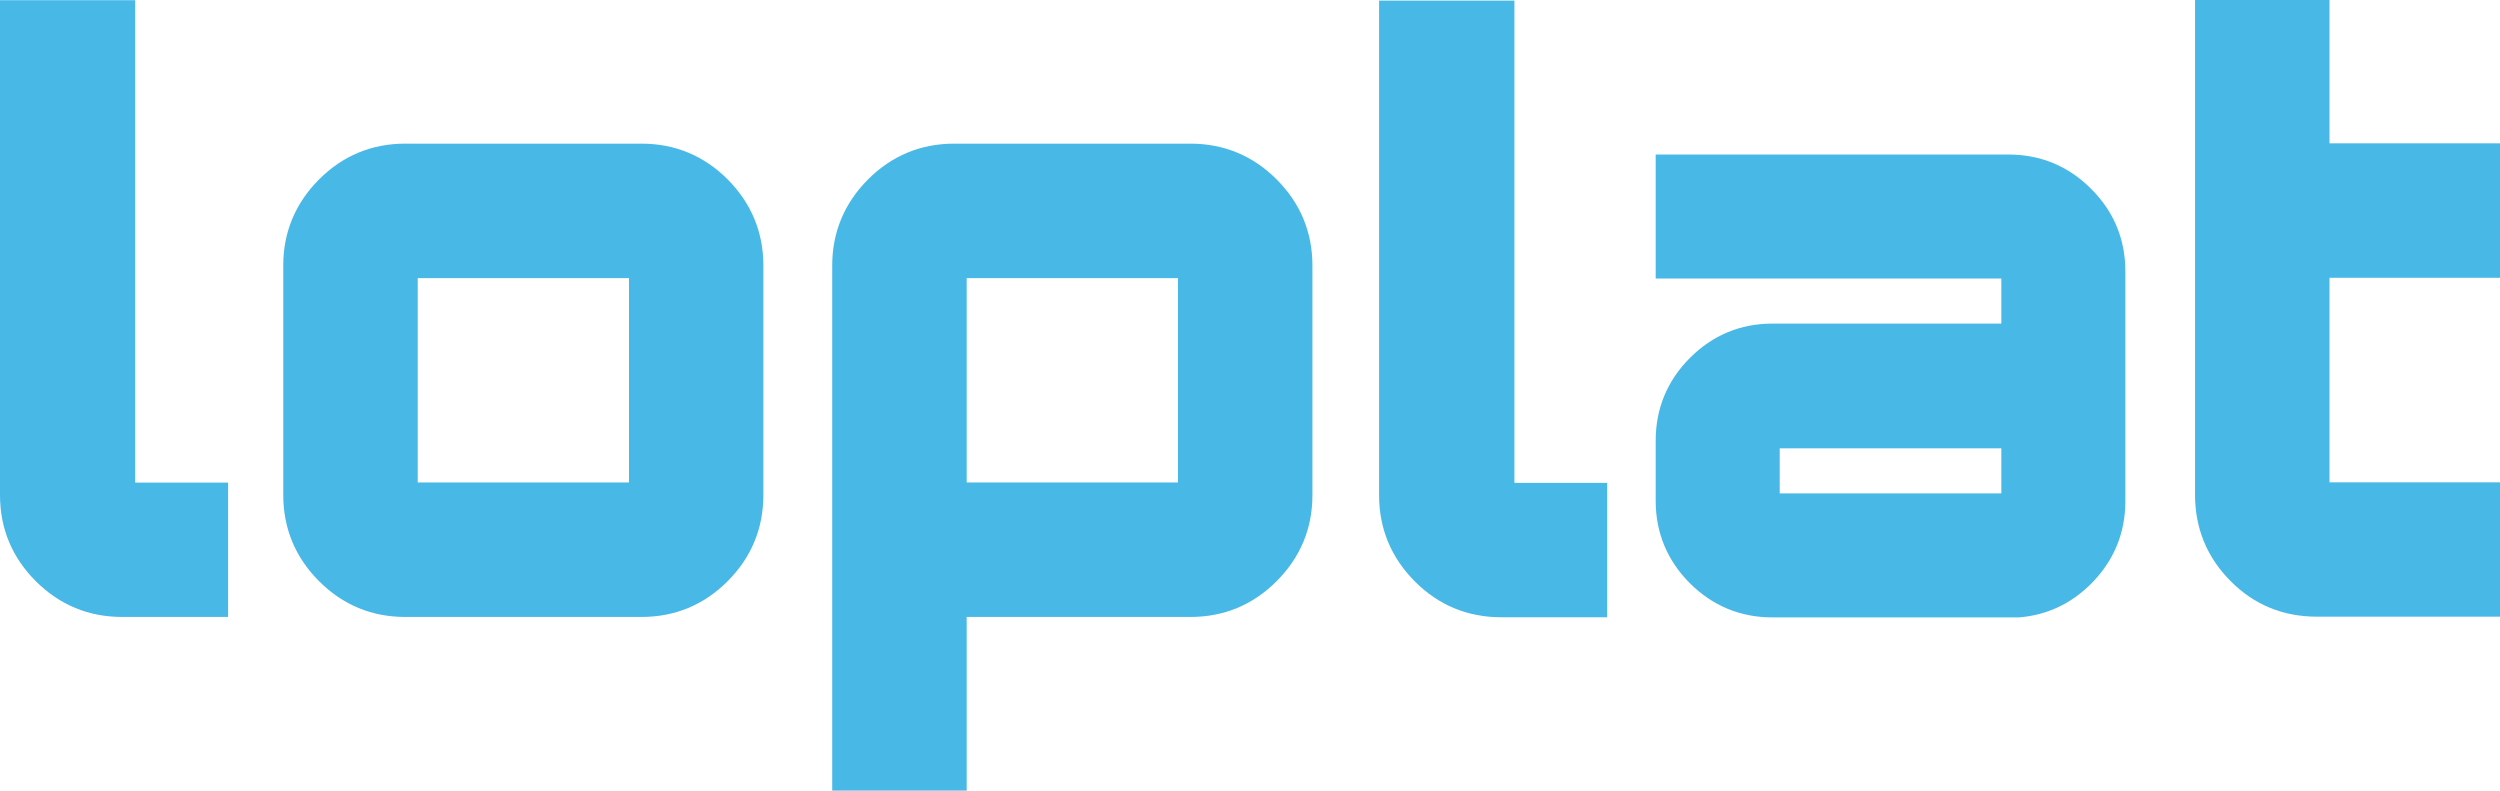 <?xml version="1.0" encoding="UTF-8"?>
<svg width="433px" height="137px" viewBox="0 0 433 137" version="1.1" xmlns="http://www.w3.org/2000/svg" xmlns:xlink="http://www.w3.org/1999/xlink">
    <title>Symbol/Logo</title>
    <g id="Symbol/Logo" stroke="none" stroke-width="1" fill="none" fill-rule="evenodd">
        <g id="Group" transform="translate(0, 0.001)" fill="#48B8E7">
            <path d="M39.505,83.582 L39.505,106.854 L21.137,106.854 C15.346,106.854 10.315,104.773 6.207,100.665 C2.081,96.539 0,91.527 0,85.736 L0,0.029 L23.417,0.029 L23.417,83.582 L39.505,83.582 Z" id="Fill-1"></path>
            <path d="M72.351,83.564 L108.943,83.564 L108.943,48.166 L72.351,48.166 L72.351,83.564 Z M130.658,37.925 C129.645,35.446 128.089,33.147 126.026,31.066 C121.918,26.957 116.887,24.877 111.096,24.877 L70.179,24.877 C64.406,24.877 59.375,26.957 55.267,31.066 C51.159,35.191 49.06,40.205 49.06,45.995 L49.06,85.736 C49.06,91.526 51.159,96.558 55.267,100.665 C59.375,104.773 64.388,106.855 70.179,106.855 L111.096,106.855 C116.905,106.855 121.918,104.773 126.026,100.665 C130.134,96.54 132.215,91.526 132.215,85.736 L132.215,45.995 C132.215,43.099 131.69,40.386 130.658,37.925 L130.658,37.925 Z" id="Fill-3"></path>
            <path d="M278.365,83.635 L278.365,106.907 L259.997,106.907 C254.188,106.907 249.174,104.826 245.066,100.718 C240.958,96.592 238.859,91.579 238.859,85.789 L238.859,0.1 L262.295,0.1 L262.295,83.635 L278.365,83.635 Z" id="Fill-5"></path>
            <path d="M403.471,48.119 L403.471,83.534 L433.005,83.534 L433.005,106.807 L401.299,106.807 C395.4,106.807 390.351,104.726 386.297,100.6 C382.225,96.492 380.181,91.479 380.181,85.688 L380.181,0 L403.471,0 L403.471,24.828 L433.005,24.828 L433.005,48.119 L403.471,48.119 Z" id="Fill-6"></path>
            <path d="M167.431,83.564 L204.023,83.564 L204.023,48.167 L167.431,48.167 L167.431,83.564 Z M221.106,31.066 C216.998,26.957 211.967,24.877 206.176,24.877 L165.277,24.877 C159.486,24.877 154.456,26.957 150.348,31.066 C146.24,35.191 144.14,40.222 144.14,45.995 L144.14,136.931 L167.431,136.931 L167.431,106.855 L206.176,106.855 C211.985,106.855 216.998,104.773 221.106,100.665 C225.232,96.54 227.313,91.508 227.313,85.754 L227.313,46.014 C227.313,40.222 225.232,35.191 221.106,31.066 L221.106,31.066 Z" id="Fill-7"></path>
            <path d="M308.247,85.453 L346.63,85.453 L346.63,77.653 L308.247,77.653 L308.247,85.453 Z M362.176,32.7 C358.249,28.773 353.435,26.765 347.897,26.765 L286.766,26.765 L286.766,48.245 L346.63,48.245 L346.63,56.045 L306.98,56.045 C301.443,56.045 296.629,58.054 292.684,61.999 C288.757,65.945 286.766,70.776 286.766,76.314 L286.766,86.737 C286.766,92.257 288.757,97.07 292.684,101.016 C296.629,104.942 301.443,106.933 306.98,106.933 L349.671,106.933 C354.484,106.553 358.683,104.599 362.176,101.106 C366.121,97.144 368.111,92.329 368.111,86.809 L368.111,46.996 C368.111,41.441 366.121,36.627 362.176,32.7 L362.176,32.7 Z" id="Fill-8"></path>
        </g>
    </g>
</svg>